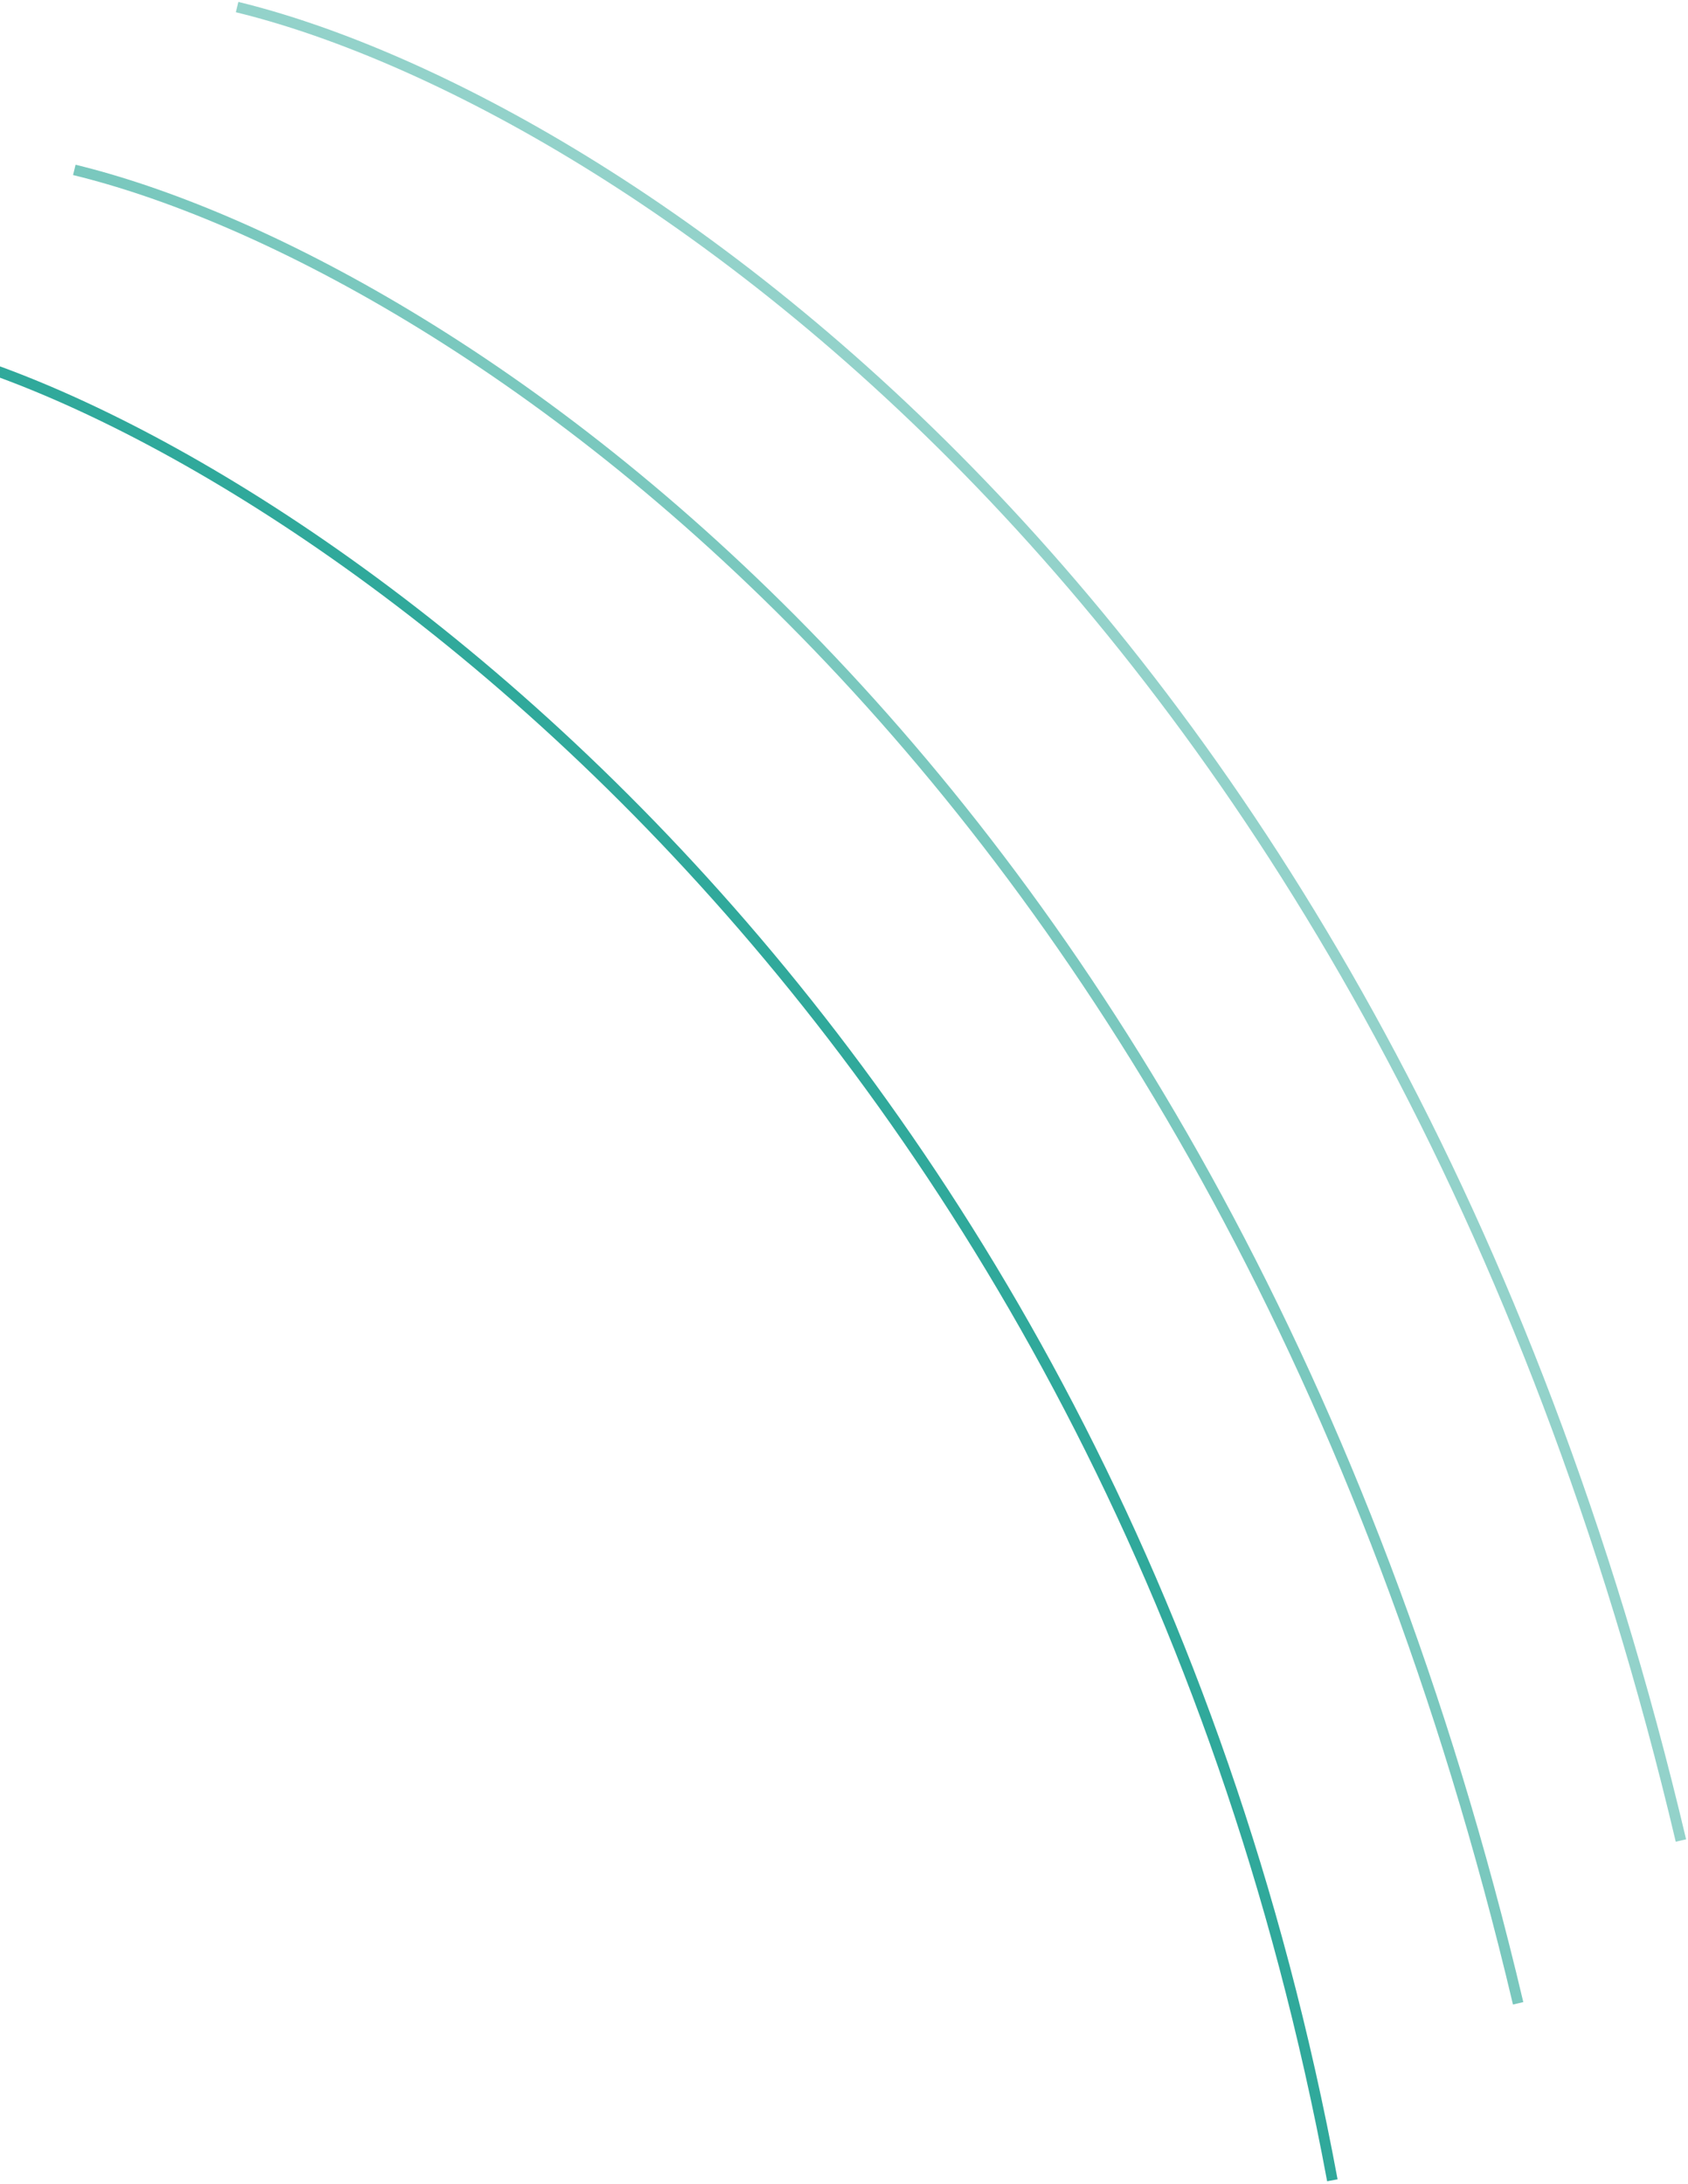 <svg width="477" height="617" viewBox="0 0 477 617" fill="none" xmlns="http://www.w3.org/2000/svg">
<path opacity="0.58" d="M21 48C121.977 72.521 344.946 210.45 429 566" stroke="#1AA090" stroke-width="3"/>
<path opacity="0.47" d="M67 2C167.977 26.521 390.946 164.45 475 520" stroke="#1AA090" stroke-width="3"/>
<path opacity="0.9" d="M-23 98C77.977 122.521 314.5 282 376.5 616" stroke="#1AA090" stroke-width="3"/>
</svg>

